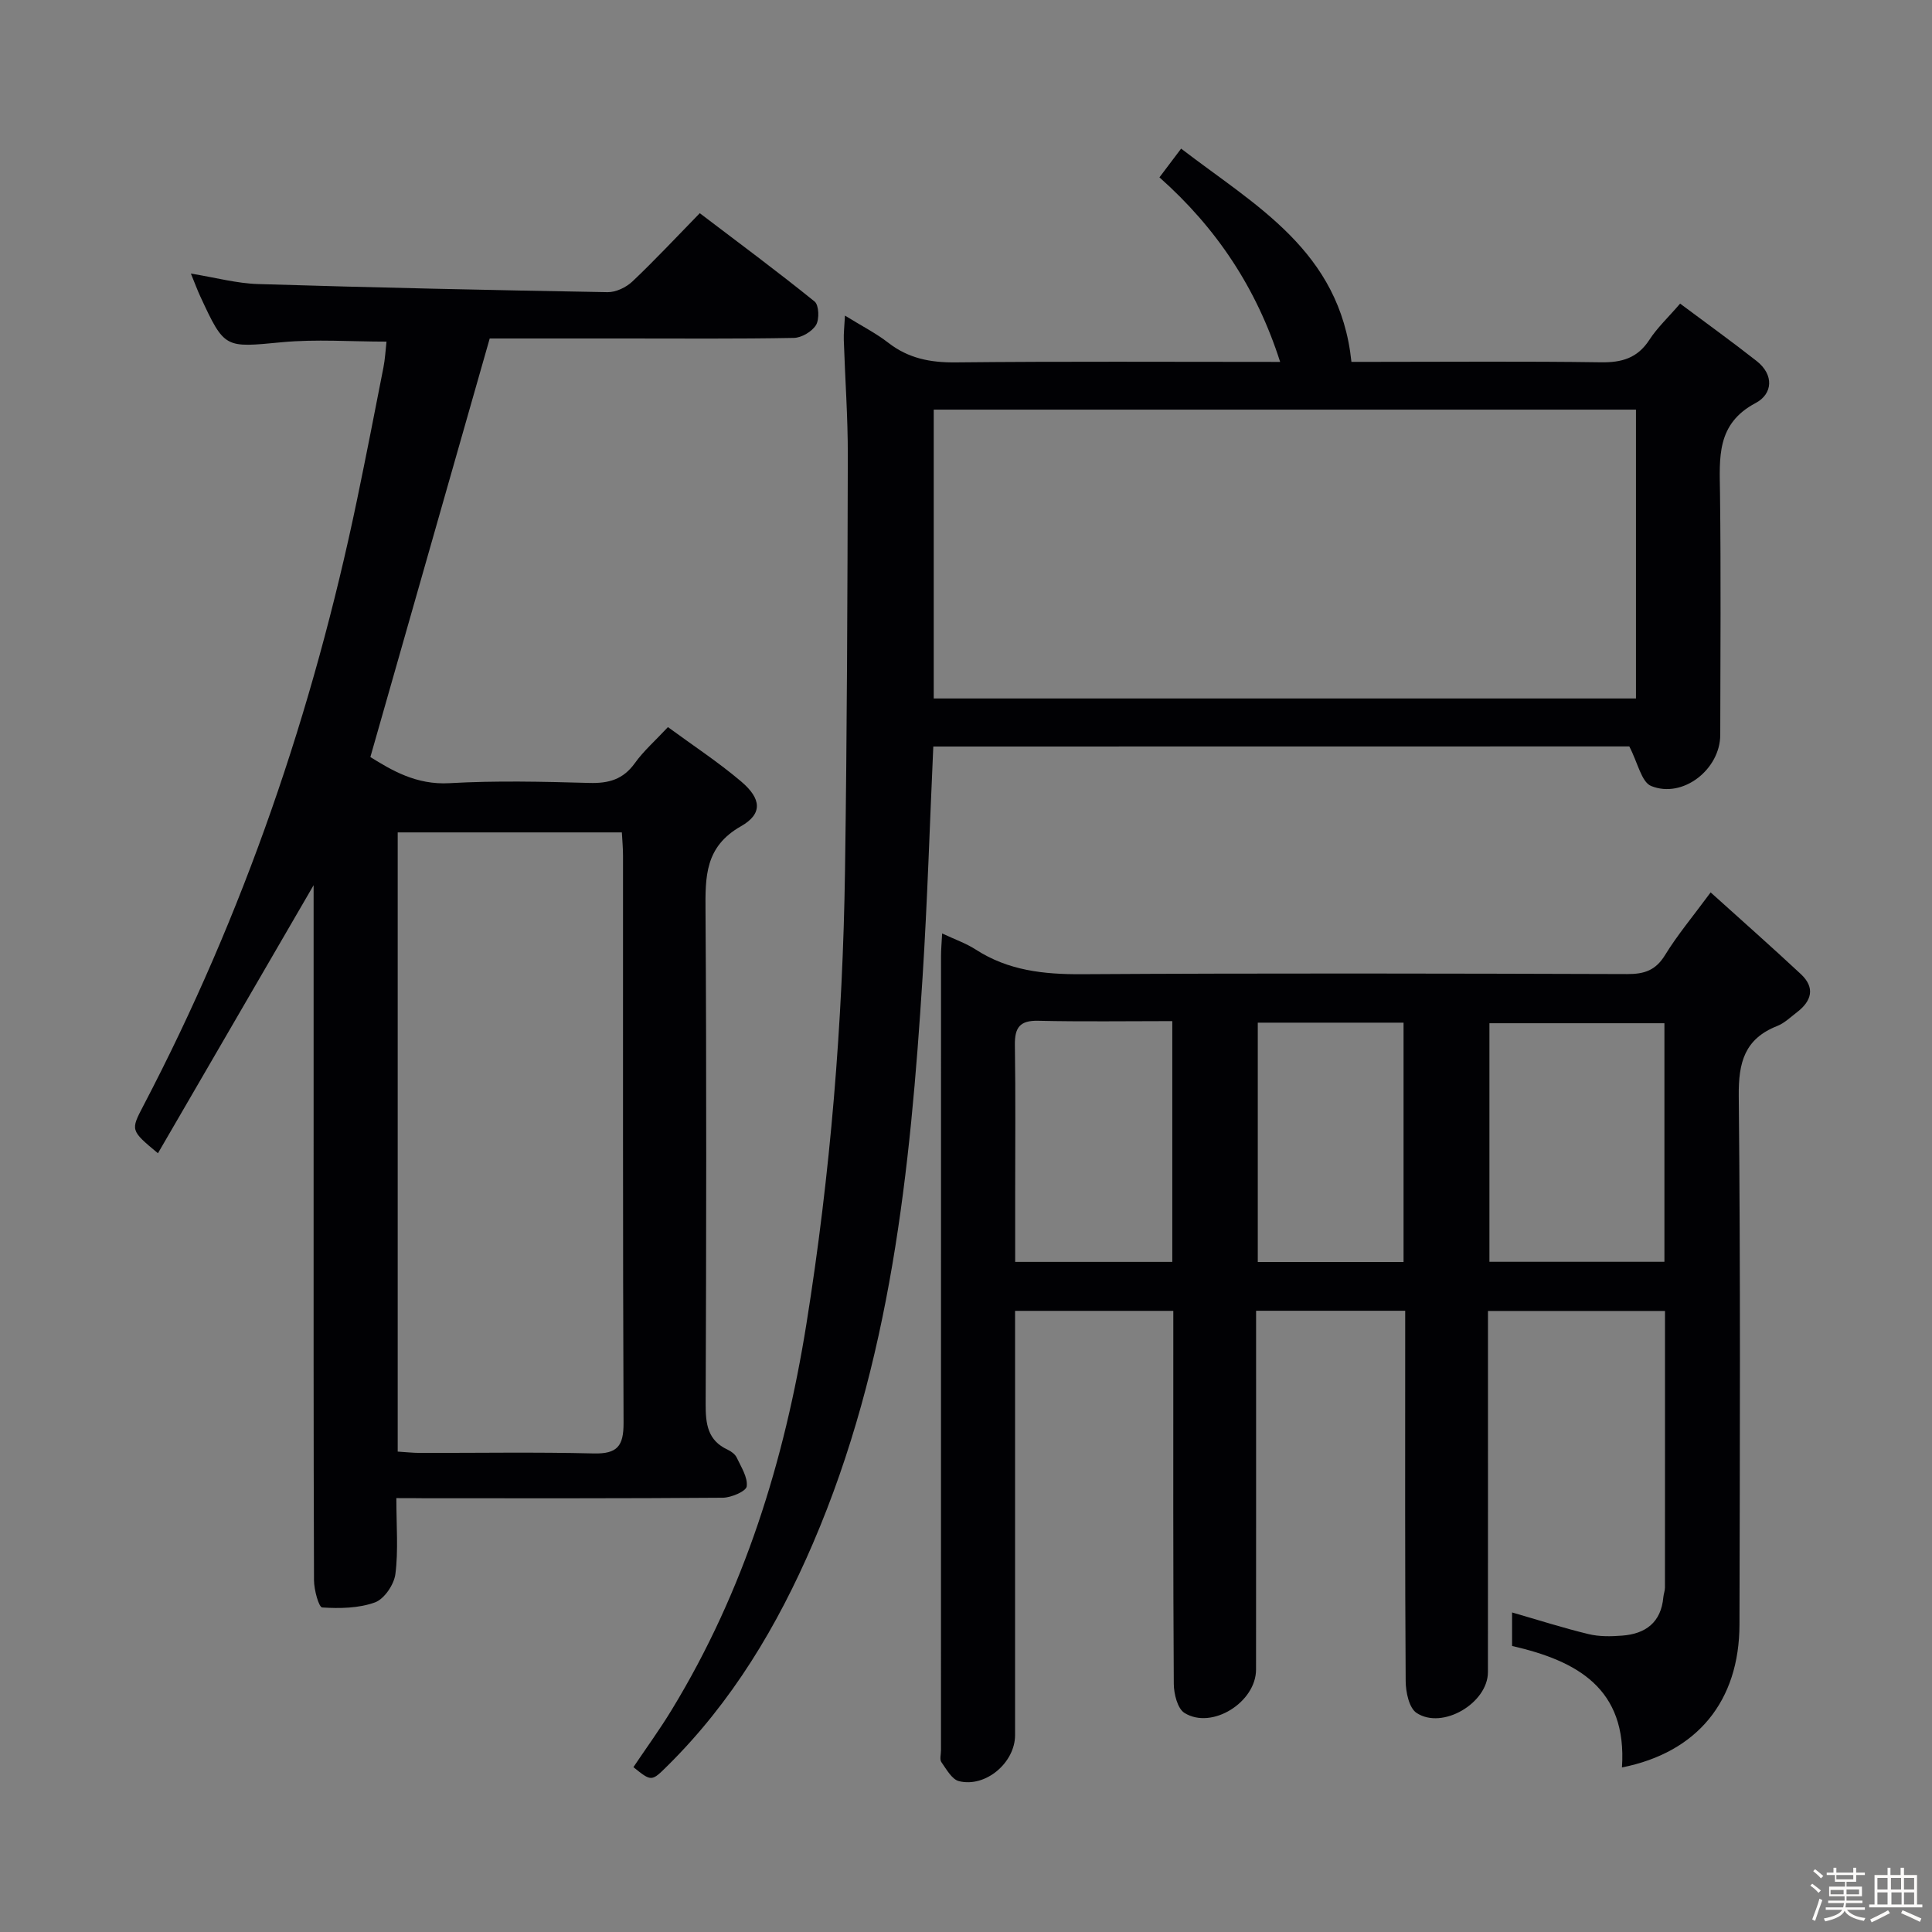 <svg enable-background="new 0 0 400 400" viewBox="0 0 400 400" xmlns="http://www.w3.org/2000/svg"><rect x="0" y="0" width="400" height="400" fill="#808080" stroke="none"/><path d="m374.8 390.4.4-.4c.7.5 1.3 1 1.8 1.4l-.5.5c-.5-.6-1.1-1.1-1.7-1.5zm1 7.3-.6-.3c.5-1.4 1.1-2.8 1.5-4.3.2.1.4.2.6.3-.5 1.3-1 2.8-1.5 4.3zm-.4-10.3.4-.4c.4.3 1 .8 1.7 1.4l-.5.5c-.4-.5-1-1-1.6-1.5zm2.5.3h1.7v-1h.6v1h3.5v-1h.6v1h1.8v.5h-1.8v1.4h-2v1h3.2v2h-3.2v.9h3.3v.5h-3.4c0 .3-.1.6-.1.9h4v.5h-3.7c.7.9 1.9 1.5 3.8 1.7-.1.2-.2.4-.3.6-2.1-.4-3.5-1.1-4-2.1-.4 1-1.8 1.7-4 2.2-.1-.2-.2-.4-.3-.6 2.1-.4 3.4-1 3.8-1.8h-3.4v-.5h3.6c.1-.3.1-.6.2-.9h-3.3v-.5h3.4c0-.3 0-.6 0-.9h-3.2v-2h3.3v-1h-2.1v-1.4h-1.7v-.5zm1.1 3.5v1h2.7c0-.3 0-.4 0-.4 0-.1 0-.2 0-.2 0-.1 0-.2 0-.3h-2.7zm1.2-3v.9h3.5v-.9zm4.7 3h-2.6v.6.4h2.6z" fill="#fcfbfa"/><path d="m393.6 386.7h.6v1.5h2.7v6.1h1.1v.6h-11v-.6h1.1v-6.1h2.7v-1.5h.6v1.5h2.1v-1.5zm-2.7 8.8.4.6c-1.2.6-2.5 1.3-3.8 1.9-.1-.2-.2-.4-.3-.6 1.2-.6 2.5-1.2 3.7-1.9zm-2.2-6.7v2.4h2.1v-2.4zm0 3v2.5h2.1v-2.5zm2.8-3v2.4h2.1v-2.4zm.1 3v2.5h2.1v-2.5h-2.2zm5.9 6.1c-1.4-.7-2.7-1.3-3.9-1.8l.3-.6c1.5.6 2.7 1.2 3.9 1.7zm-1.2-9.1h-2.1v2.4h2.1zm-2.1 3v2.5h2.1v-2.5z" fill="#fcfbfa"/><g fill="#010104"><path d="m335.81 365.93c1.1-16.42-9.36-22.08-22.75-25.15 0-2.37 0-4.64 0-6.94 5.38 1.55 10.55 3.21 15.82 4.48 2.21.54 4.64.5 6.94.32 4.89-.36 8.1-2.74 8.56-7.98.06-.66.33-1.31.33-1.97.02-18.97.01-37.93.01-57.27-12.17 0-24.06 0-36.65 0v5.29c0 23.16.01 46.32-.01 69.48 0 6.4-9.41 12-14.78 8.45-1.55-1.03-2.23-4.31-2.25-6.56-.16-23.66-.1-47.32-.1-70.98 0-1.8 0-3.6 0-5.72-10.33 0-20.24 0-30.87 0v5.3c0 22.99.01 45.99-.01 68.98 0 6.76-9.13 12.51-14.81 8.99-1.45-.9-2.2-3.94-2.22-6.01-.15-23.83-.1-47.65-.1-71.48 0-1.8 0-3.61 0-5.76-10.94 0-21.5 0-32.76 0v5.86 81.98c0 5.69-6.09 10.9-11.61 9.53-1.47-.36-2.6-2.46-3.64-3.93-.4-.56-.09-1.62-.09-2.45 0-54.82 0-109.64.01-164.45 0-1.31.12-2.62.23-4.68 2.61 1.23 4.96 2.04 6.98 3.35 6.73 4.34 14.05 5.13 21.91 5.09 37.65-.23 75.31-.15 112.97-.03 3.5.01 5.85-.75 7.79-3.9 2.58-4.21 5.79-8.03 9.46-13.01 6.48 5.85 12.66 11.3 18.68 16.92 3.02 2.82 2.23 5.58-.83 7.91-1.32 1.01-2.58 2.25-4.09 2.84-6.72 2.66-8.01 7.53-7.94 14.44.37 36.49.23 72.98.15 109.47-.03 15.83-8.71 26.49-24.33 29.59zm8.79-104.69c0-16.61 0-32.86 0-49.39-12.24 0-24.25 0-36.23 0v49.39zm-101.89-49.83c-9.54 0-18.66.14-27.77-.07-3.8-.09-4.87 1.42-4.82 5 .16 10.47.06 20.95.06 31.42v13.5h32.53c0-16.56 0-32.8 0-49.85zm17.7.32v49.55h30.18c0-16.67 0-33.02 0-49.55-10.25 0-20.15 0-30.18 0z"/><path d="m82.06 310.17c0 5.79.43 10.83-.2 15.73-.28 2.17-2.3 5.16-4.23 5.86-3.36 1.22-7.29 1.28-10.92 1.05-.71-.05-1.69-3.65-1.7-5.62-.11-30.5-.08-60.99-.08-91.49 0-17.46 0-34.93 0-52.43-10.77 18.54-21.45 36.94-32.23 55.5-5.7-4.75-5.68-4.74-3-9.87 20.77-39.7 35.11-81.67 44.23-125.47 1.89-9.09 3.67-18.21 5.45-27.32.35-1.77.44-3.59.64-5.38-7.41 0-14.56-.54-21.6.12-11.91 1.12-11.89 1.44-16.97-9.52-.6-1.29-1.08-2.63-1.93-4.69 5.16.84 9.52 2.04 13.91 2.17 24.12.74 48.24 1.26 72.36 1.68 1.73.03 3.86-1 5.15-2.22 4.59-4.34 8.91-8.98 13.94-14.13 8.11 6.16 16.07 12.06 23.77 18.28.91.73 1.02 3.68.3 4.87-.83 1.36-2.99 2.64-4.59 2.67-11.66.22-23.33.12-34.99.12-9.65 0-19.3 0-27.98 0-8.29 29.07-16.42 57.58-24.71 86.66 4.36 2.7 9.47 5.8 16.36 5.41 9.63-.55 19.33-.32 28.99-.05 4 .11 6.98-.72 9.4-4.09 1.82-2.54 4.23-4.65 6.86-7.47 5.13 3.77 10.4 7.22 15.16 11.26 4.2 3.56 4.49 6.69-.03 9.26-7.5 4.25-7.4 10.46-7.35 17.62.22 34 .16 67.99.03 101.99-.02 4.14.4 7.56 4.57 9.48.73.34 1.53.94 1.86 1.63.91 1.94 2.31 4.09 2.07 5.96-.13 1.02-3.22 2.34-4.98 2.35-20.5.16-41 .11-61.49.11-1.81-.03-3.6-.03-6.07-.03zm.28-9.63c1.7.1 3.15.27 4.61.27 11.99.02 23.99-.19 35.97.11 4.9.12 6.2-1.55 6.18-6.31-.17-39.14-.09-78.28-.11-117.42 0-1.6-.15-3.2-.24-4.85-15.68 0-30.92 0-46.41 0z"/><path d="m193.23 154.56c-.74 16.18-1.22 31.98-2.22 47.74-2.54 40.04-6.62 79.81-22.7 117.25-7.36 17.13-16.79 32.87-30.13 46.06-3.29 3.26-3.28 3.28-7.04.26 2.63-3.92 5.45-7.78 7.92-11.85 15.02-24.64 23.36-51.57 27.9-79.92 4.98-31.09 7.53-62.37 7.99-93.82.42-28.64.51-57.28.58-85.92.02-7.98-.57-15.96-.83-23.94-.05-1.4.12-2.81.24-5.08 3.47 2.15 6.42 3.64 8.98 5.63 4.17 3.24 8.7 4.11 13.94 4.06 22.15-.23 44.31-.1 67.18-.1-4.88-15.27-13.17-27.72-24.99-38.21 1.45-1.92 2.72-3.6 4.49-5.95 15.31 11.79 32.87 21.12 35.26 44.15h4.61c15.67 0 31.33-.14 47 .09 4.36.07 7.61-.85 10.08-4.66 1.61-2.49 3.85-4.57 6.36-7.49 5.33 3.98 10.68 7.83 15.85 11.89 3.63 2.86 3.33 6.81-.21 8.69-8.19 4.33-7.47 11.36-7.38 18.71.2 16.66.08 33.33.05 50-.01 7.14-7.76 13.25-14.31 10.58-2.01-.82-2.75-4.79-4.52-8.19-46.97.02-95.34.02-144.1.02zm145.48-9.95c0-20.24 0-39.97 0-59.8-48.63 0-96.97 0-145.39 0v59.8z"/></g></svg>